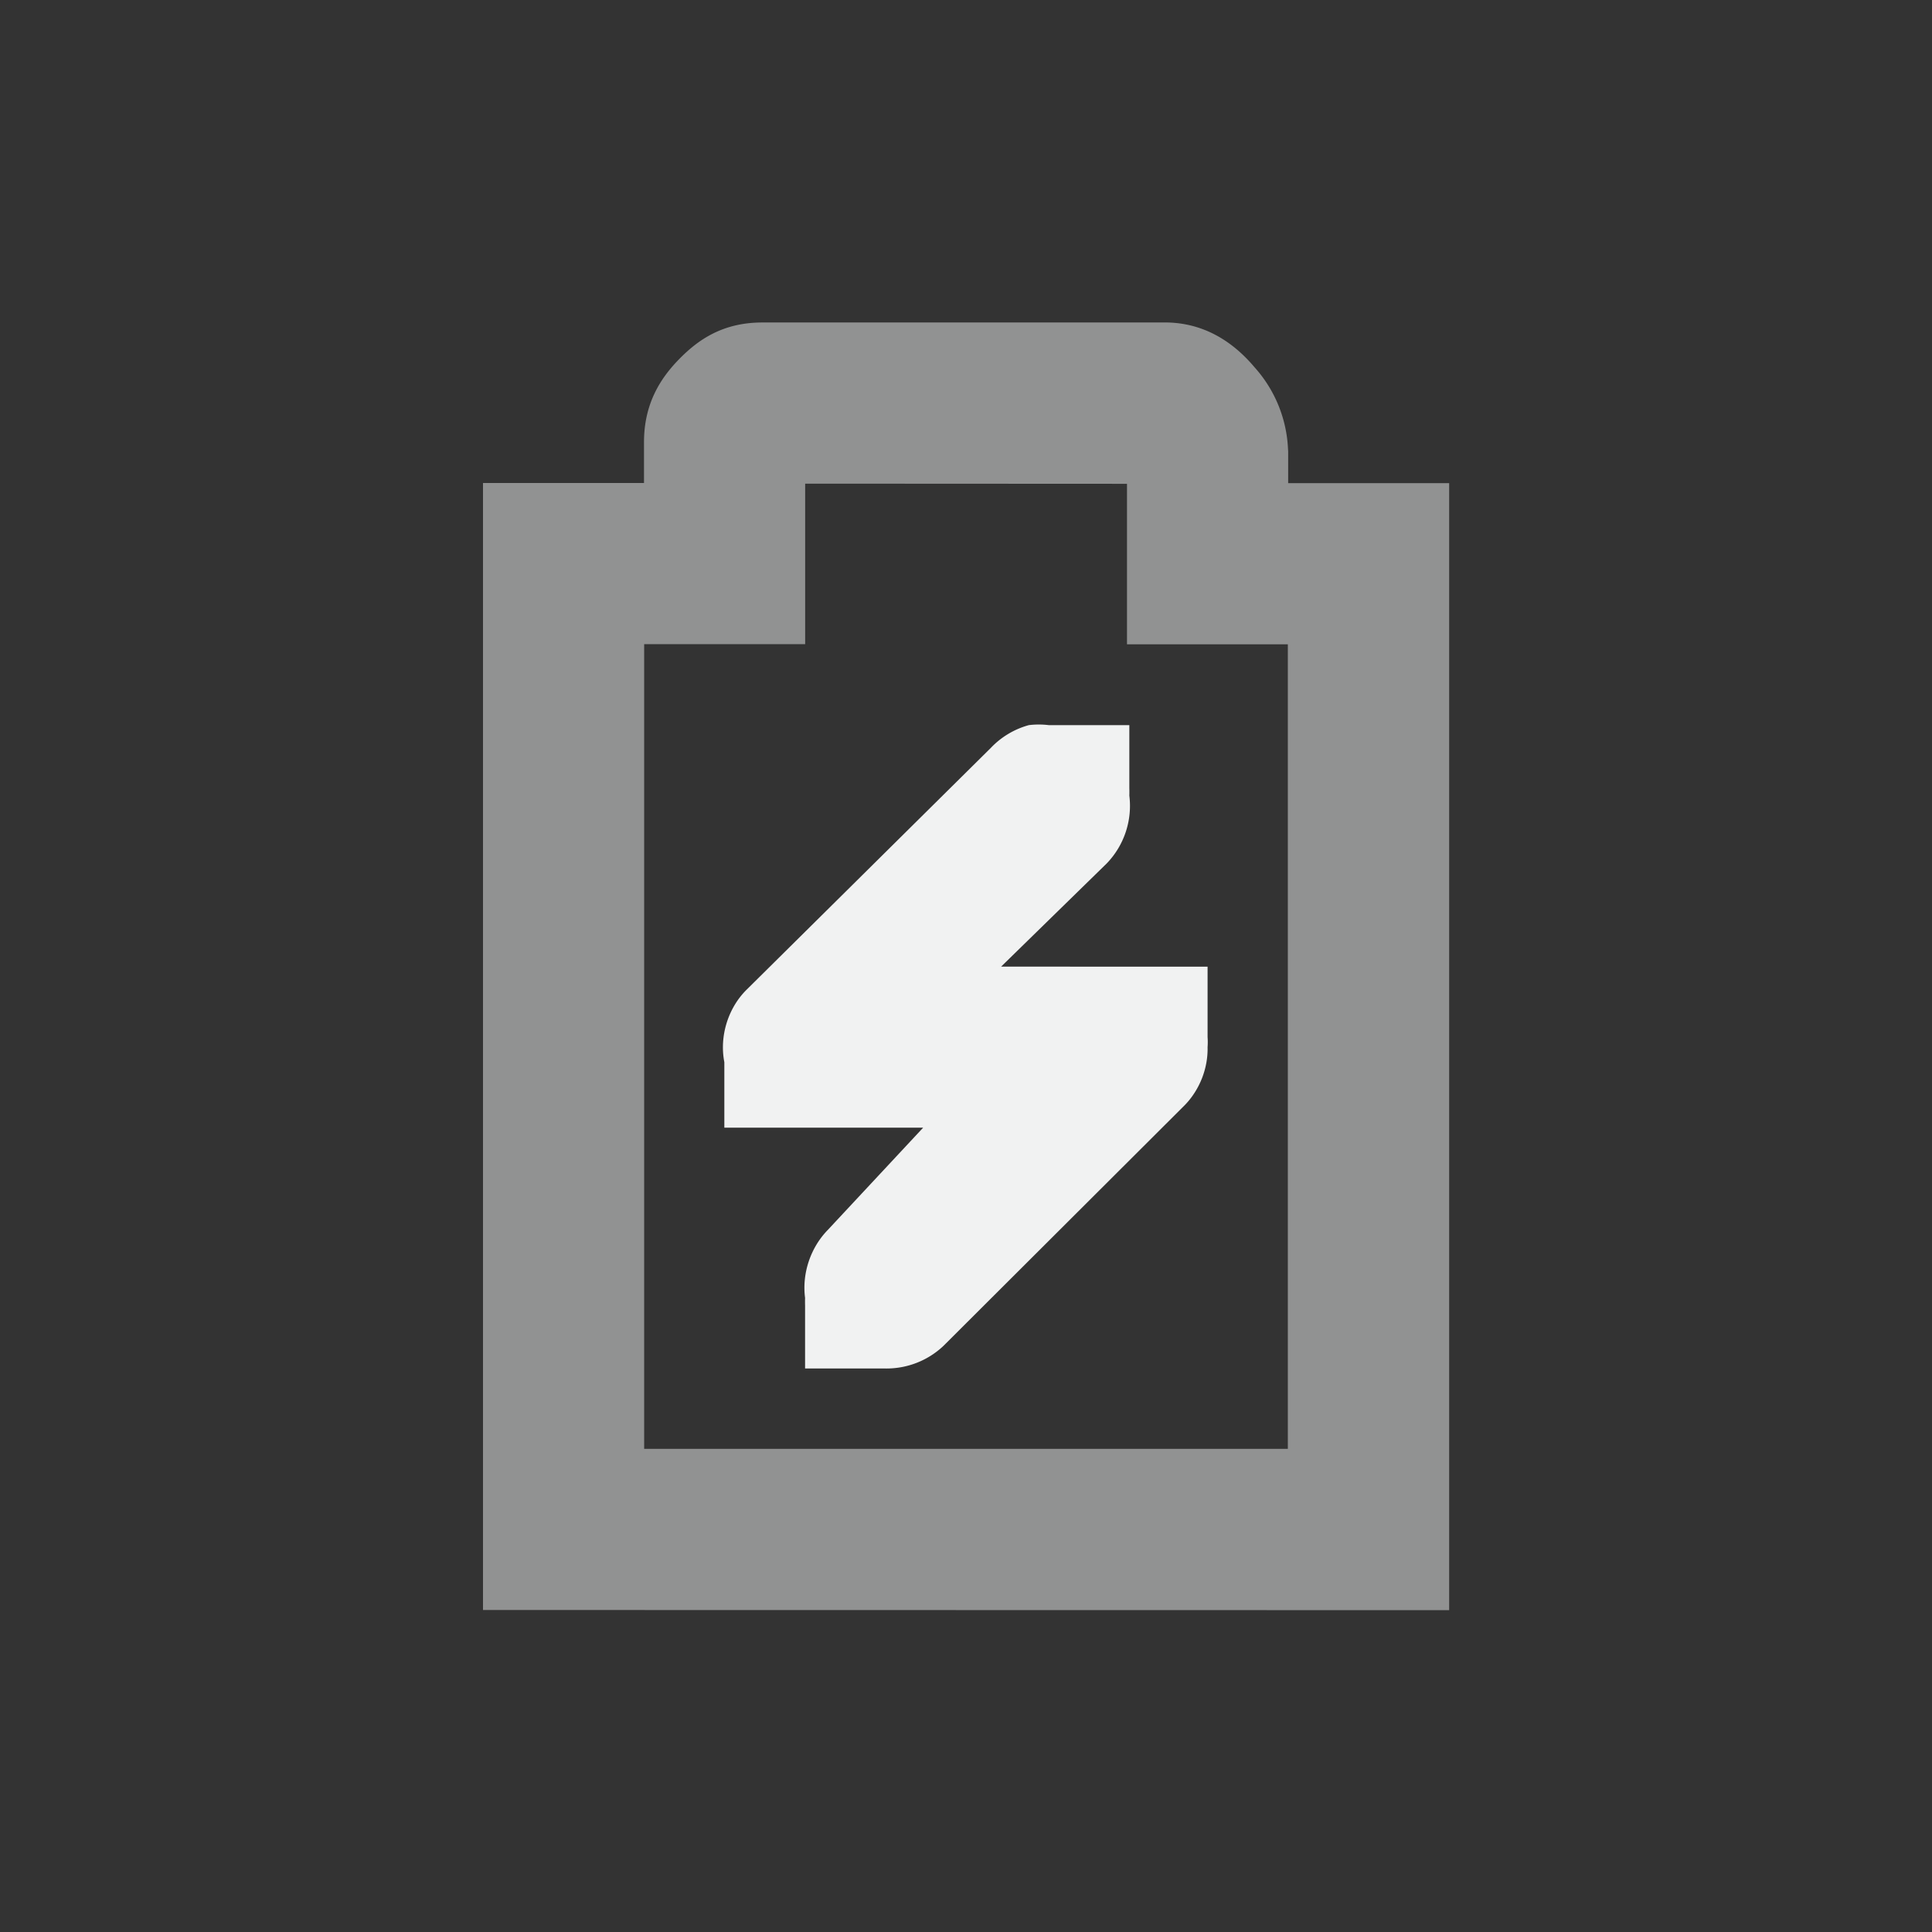 <svg xmlns="http://www.w3.org/2000/svg" viewBox="-4 -4 24 24">
    <rect x="-4" y="-4" width="24" height="24" fill="#333333" stroke="none"/>
    <g color="#f1f2f2" font-weight="400" fill="#f1f2f2">
        <path style="line-height:normal;-inkscape-font-specification:'Bitstream Vera Sans';text-indent:0;text-align:start;text-decoration-line:none;text-decoration-color:currentColor;text-transform:none;marker:none" d="M8.78 5.008a1.023 1.023 0 0 0-.47.281l-3.03 3c-.236.23-.345.583-.282.906v.813h2.47L6.282 11.28c-.214.22-.321.54-.281.844a1.464 1.464 0 0 0 0 .094V13h1a1.03 1.03 0 0 0 .719-.281l3-2.993c.183-.19.287-.454.281-.718a.87.87 0 0 0 0-.125v-.875H8.436l1.312-1.282a1.03 1.03 0 0 0 .281-.843 1.464 1.464 0 0 0 0-.094v-.781h-1a1.015 1.015 0 0 0-.25 0z" font-size="xx-small" font-family="Bitstream Vera Sans" overflow="visible"/>
        <path style="line-height:normal;text-indent:0;text-align:start;text-decoration-line:none;text-decoration-color:currentColor;text-transform:none;isolation:auto;marker:none" d="M5.469.006c-.492 0-.799.216-1.034.457C4.2.703 4 1.02 4 1.493V2H2v14l12.002.002v-14h-2v-.398L12 1.576a1.625 1.625 0 0 0-.416-1.014c-.236-.28-.62-.587-1.201-.554l.056-.002H5.47zm.533 2.002L10 2.01v1.994h1.998v9.994H4.002V4.002h2V2.008z" overflow="visible" opacity=".5"/>
    </g>
</svg>

